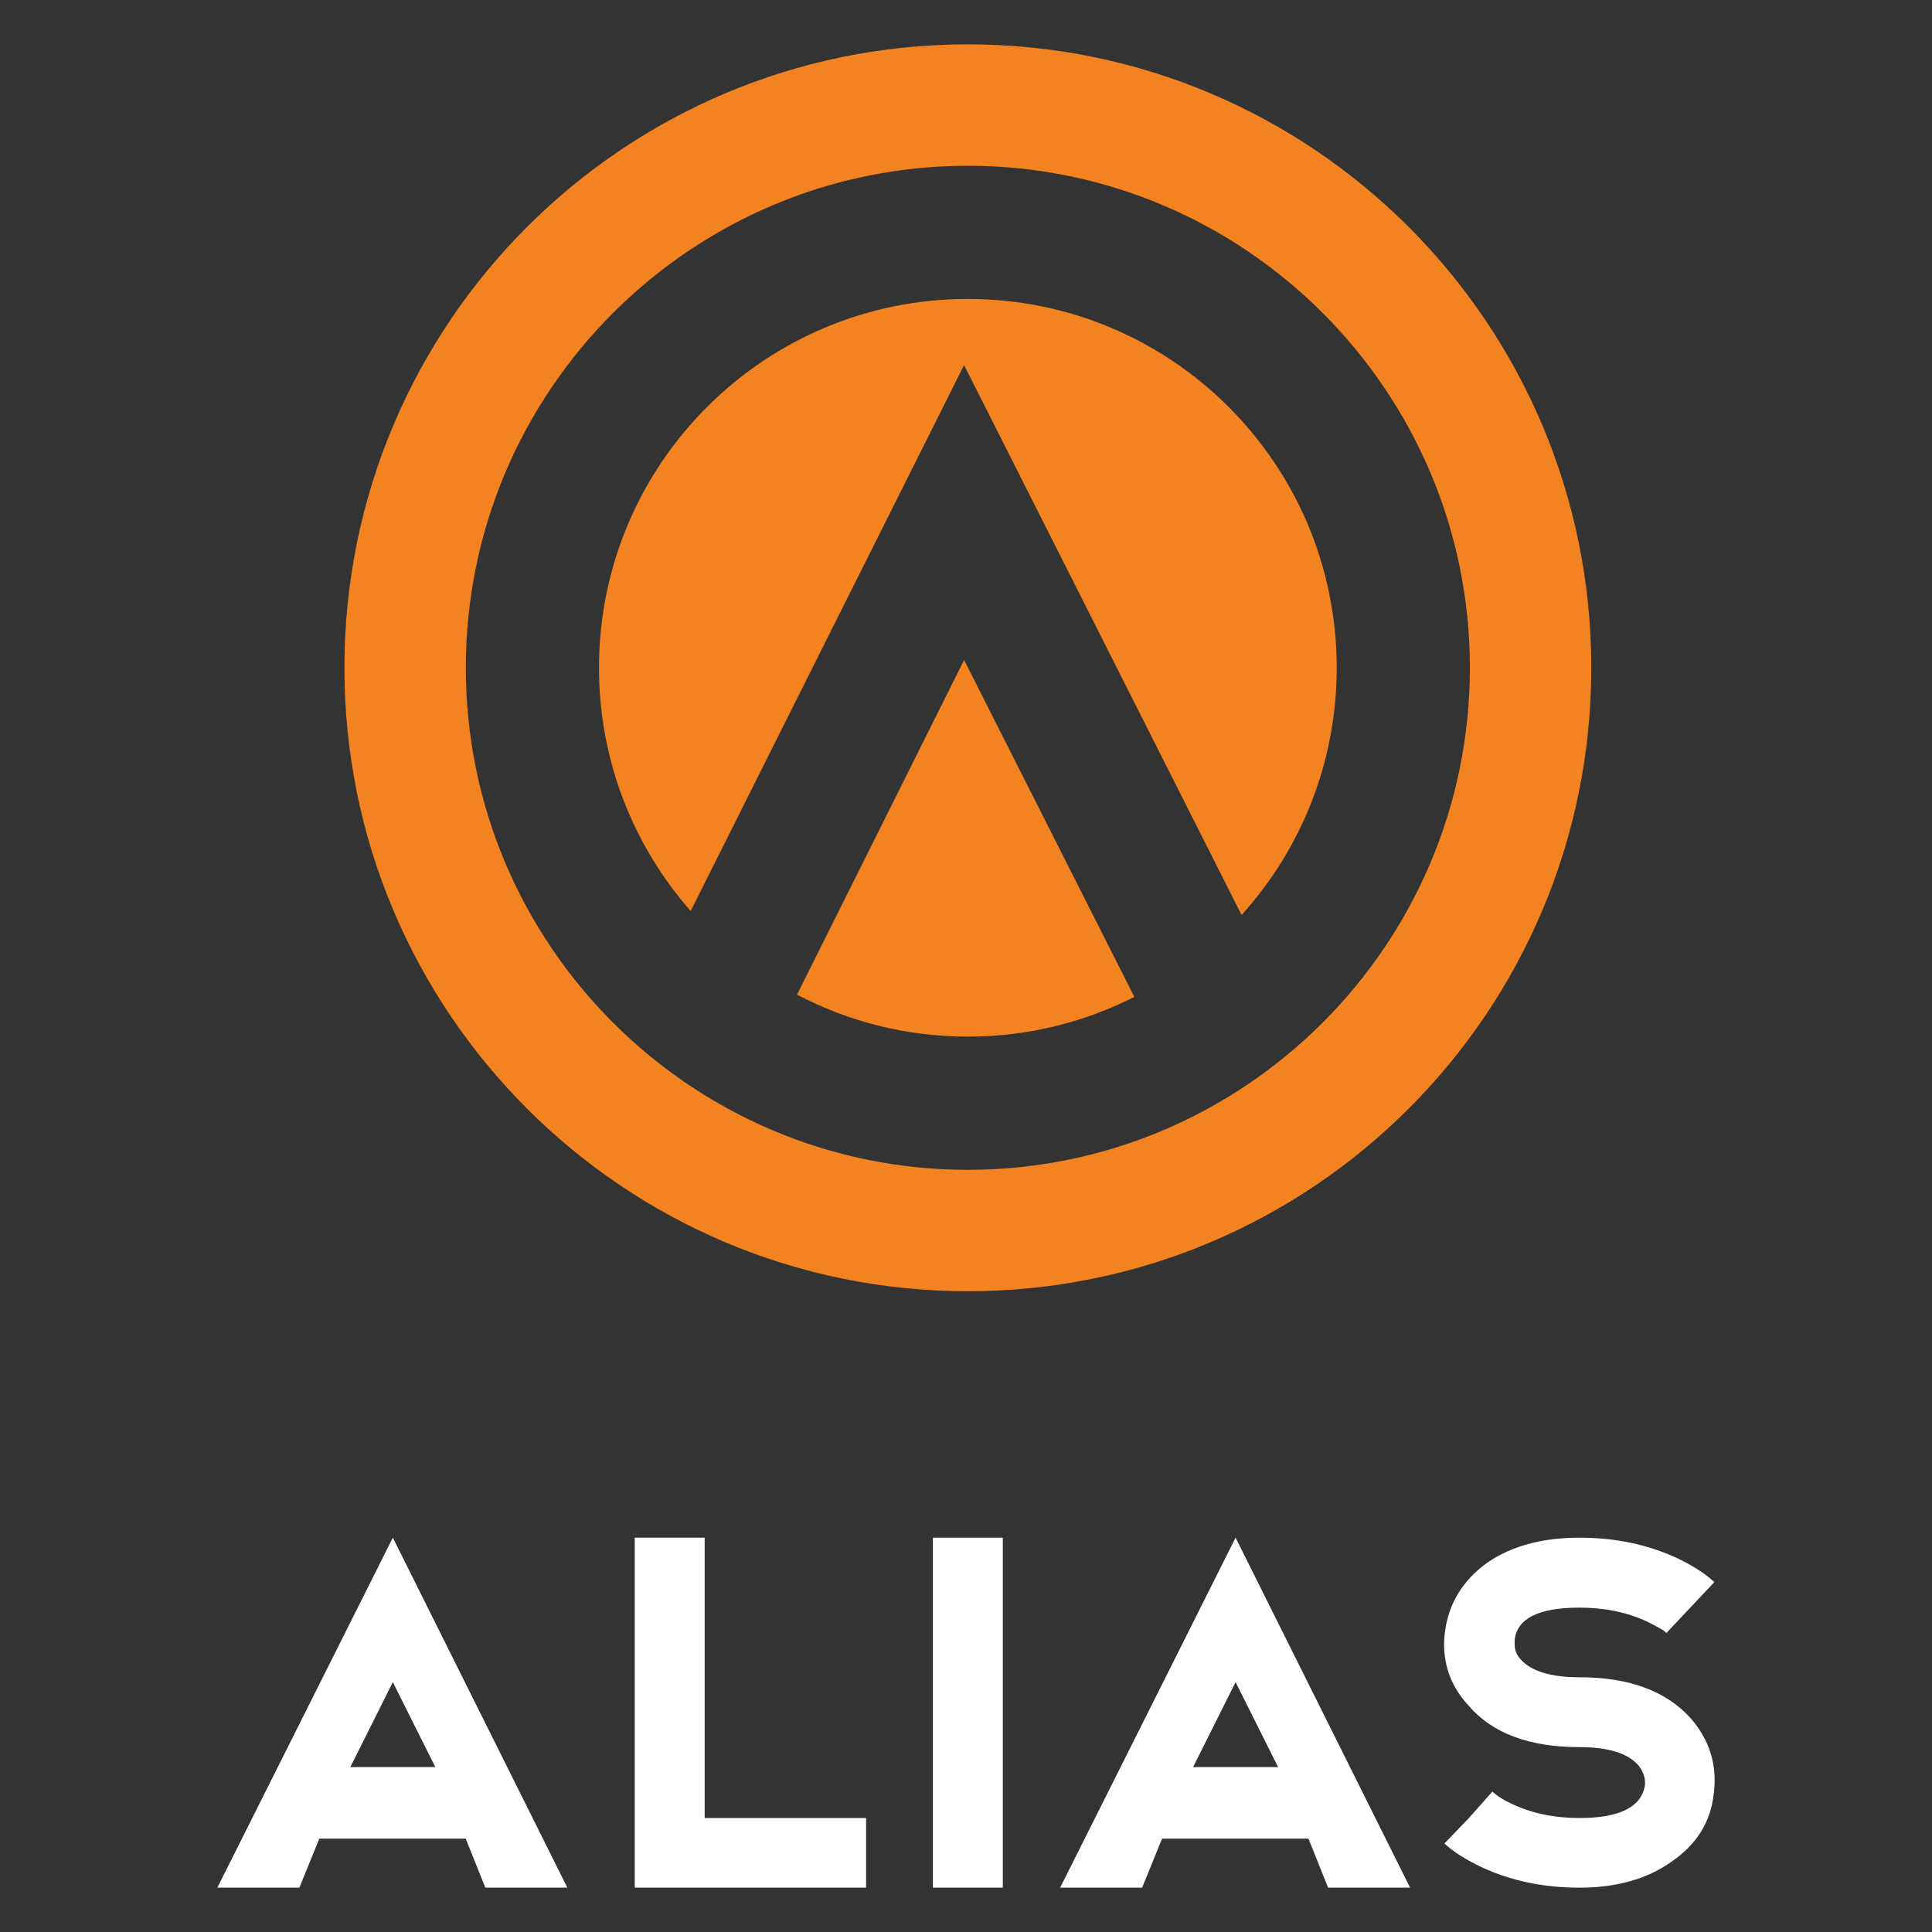 <?xml version="1.0" encoding="utf-8"?>
<!-- Generator: Adobe Illustrator 24.2.1, SVG Export Plug-In . SVG Version: 6.00 Build 0)  -->
<svg version="1.1" id="Layer_1" xmlns="http://www.w3.org/2000/svg" xmlns:xlink="http://www.w3.org/1999/xlink" x="0px" y="0px"
	 viewBox="0 0 1000 1000" style="enable-background:new 0 0 1000 1000;" xml:space="preserve">
<rect x="0" y="0" width="1000" height="1000" fill="#333333" stroke="none"/>
<style type="text/css">
	.st0{fill:#F38220;}
	.st1{fill:#FAA827;}
	.st2{fill:#372B3F;}
	.st3{fill:#898B8D;}
	.st4{fill:#333132;}
	.st5{fill:#FFFFFF;}
	.st6{fill:#373348;}
	.st7{fill:#323031;}
</style>
<g>
	<g>
		<path class="st5" d="M293.65,977.04H251.2l-10.15-25.37h-75.77l-10.32,25.37h-42.45l90.82-181.15L293.65,977.04z M225.32,914.63
			l-21.99-43.97l-21.99,43.97H225.32z"/>
		<path class="st5" d="M364.73,795.89v145.12h83.55v36.03H328.54V795.89H364.73z"/>
		<path class="st5" d="M519.06,795.89v181.15h-36.19V795.89H519.06z"/>
		<path class="st5" d="M729.86,977.04h-42.45l-10.15-25.37h-75.77l-10.32,25.37h-42.45l90.82-181.15L729.86,977.04z M661.53,914.63
			l-21.99-43.97l-21.99,43.97H661.53z"/>
		<path class="st5" d="M766.73,966.38c-8.23-3.95-14.61-8-19.11-12.18l12.68-13.19l12.18-13.7c2.37,2.26,5.64,4.34,9.81,6.26
			c10.37,4.96,22.1,7.44,35.18,7.44c20.97,0,32.31-5.75,34-17.25v-0.85c0-3.27-1.18-6.37-3.55-9.3c-5.53-6.2-15.67-9.3-30.44-9.3
			c-25.93,0-45.05-7.16-57.34-21.48c-8.46-9.13-12.68-19.73-12.68-31.8c0-2.25,0.17-4.51,0.51-6.76
			c1.91-14.32,9.07-26.05,21.48-35.18c12.63-8.8,28.64-13.19,48.03-13.19c18.6,0,35.52,3.55,50.74,10.66
			c8.23,3.95,14.6,8.06,19.11,12.35l-24.86,26.39c0-0.68-3.27-2.65-9.81-5.92c-10.38-4.85-22.1-7.27-35.18-7.27
			c-20.97,0-32.13,5.53-33.49,16.58v2.37c0,2.93,1.01,5.53,3.04,7.78c5.52,6.2,15.67,9.3,30.44,9.3c25.82,0,45.1,7.16,57.85,21.48
			c8.12,9.47,12.18,20.07,12.18,31.8c0,2.59-0.17,5.02-0.51,7.27c-1.58,14.32-8.74,25.88-21.48,34.67
			c-12.63,9.13-28.64,13.7-48.03,13.7C798.87,977.04,781.95,973.49,766.73,966.38z"/>
	</g>
	<g>
		<path class="st0" d="M500.96,154.73c-105.44,0-190.92,85.48-190.92,190.92c0,48.25,17.94,92.28,47.45,125.89l141.51-282.57
			L642.64,473.6c30.6-33.86,49.24-78.73,49.24-127.95C691.88,240.21,606.4,154.73,500.96,154.73z"/>
		<path class="st0" d="M412.53,514.84c26.44,13.85,56.51,21.72,88.43,21.72c31.02,0,60.28-7.44,86.17-20.57l-88.12-174.38
			L412.53,514.84z"/>
		<path class="st0" d="M500.96,22.96c-178.21,0-322.69,144.47-322.69,322.69c0,178.21,144.47,322.69,322.69,322.69
			c178.21,0,322.69-144.47,322.69-322.69C823.65,167.43,679.18,22.96,500.96,22.96z M500.96,605.5
			c-143.28,0-259.85-116.57-259.85-259.85S357.68,85.8,500.96,85.8s259.85,116.57,259.85,259.85S644.24,605.5,500.96,605.5z"/>
	</g>
</g>
</svg>

